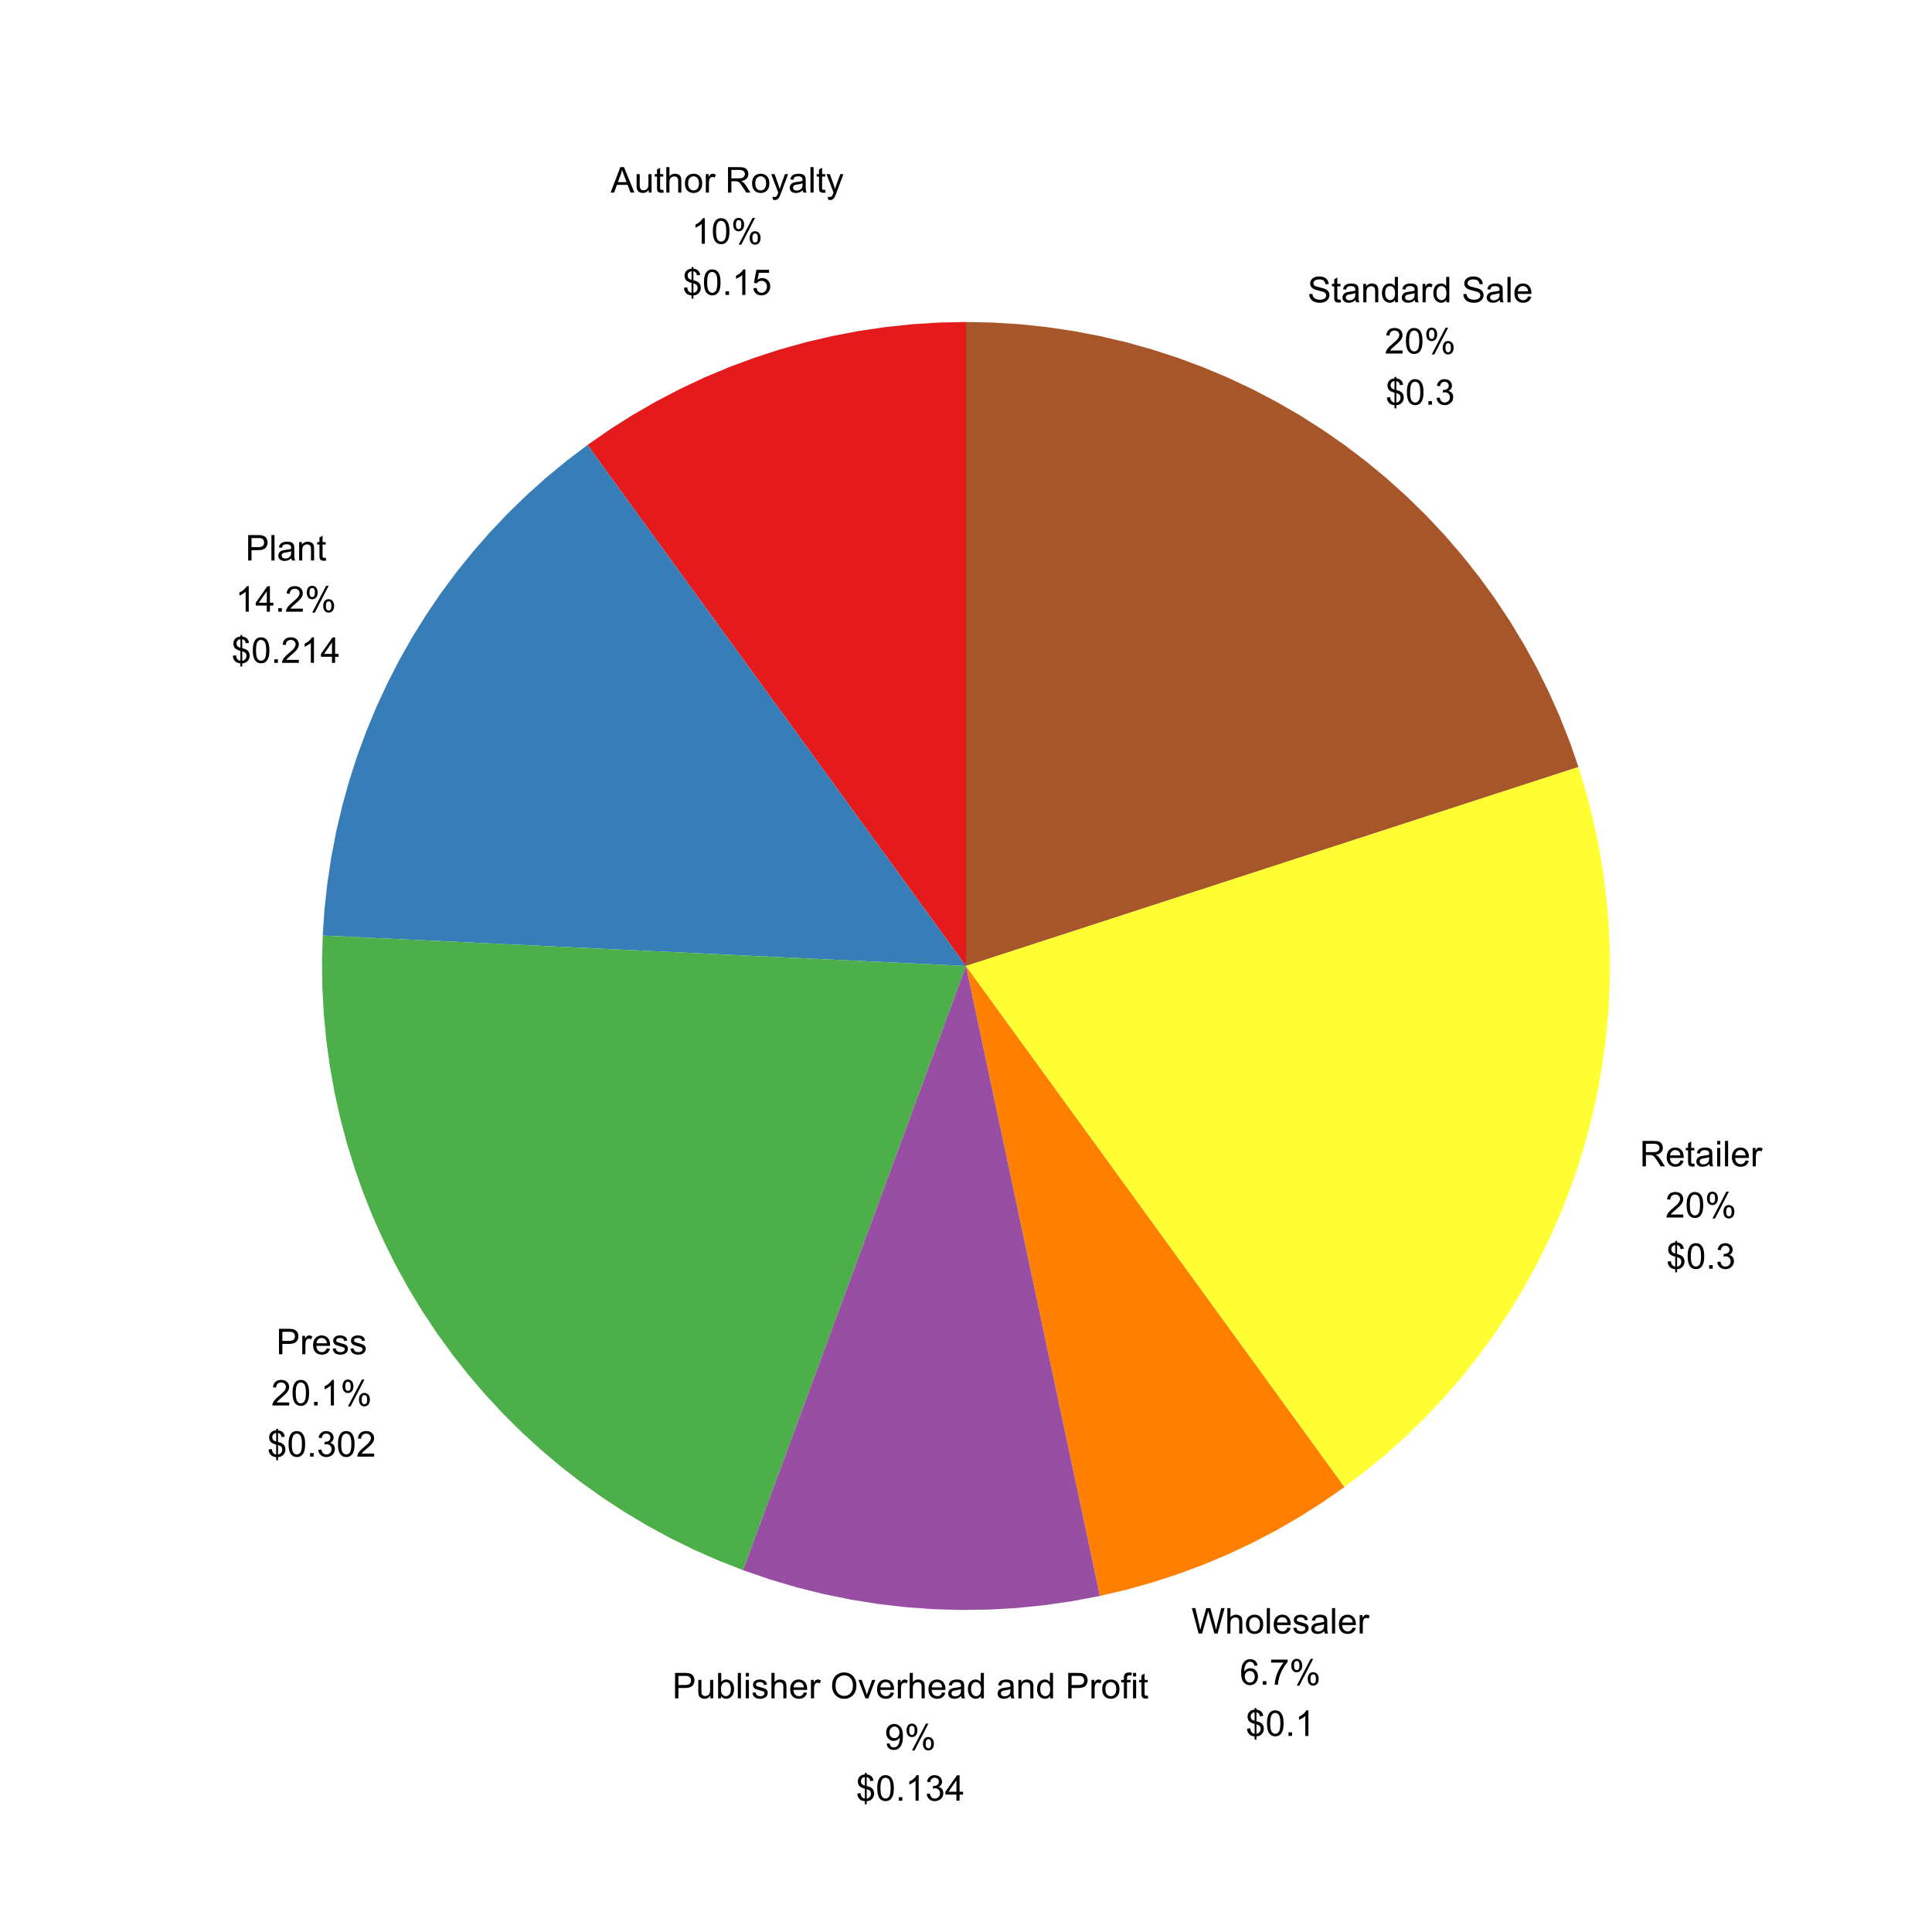 <?xml version="1.0" encoding="UTF-8"?>
<svg xmlns="http://www.w3.org/2000/svg" xmlns:xlink="http://www.w3.org/1999/xlink" width="464pt" height="464pt" viewBox="0 0 464 464" version="1.1">
<defs>
<g>
<symbol overflow="visible" id="glyph0-0">
<path style="stroke:none;" d="M 1.066 0 L 1.066 -5.336 L 5.336 -5.336 L 5.336 0 Z M 1.199 -0.133 L 5.203 -0.133 L 5.203 -5.203 L 1.199 -5.203 Z M 1.199 -0.133 "/>
</symbol>
<symbol overflow="visible" id="glyph0-1">
<path style="stroke:none;" d="M 0.383 -1.965 L 1.145 -2.031 C 1.176 -1.723 1.262 -1.473 1.398 -1.277 C 1.527 -1.082 1.73 -0.922 2.012 -0.801 C 2.285 -0.68 2.598 -0.621 2.949 -0.621 C 3.254 -0.621 3.527 -0.664 3.766 -0.758 C 4 -0.844 4.176 -0.969 4.293 -1.133 C 4.406 -1.289 4.465 -1.465 4.469 -1.66 C 4.465 -1.848 4.41 -2.016 4.301 -2.16 C 4.188 -2.301 4.004 -2.422 3.75 -2.523 C 3.586 -2.582 3.223 -2.68 2.66 -2.82 C 2.098 -2.953 1.703 -3.082 1.484 -3.199 C 1.188 -3.352 0.973 -3.539 0.832 -3.77 C 0.688 -3.992 0.613 -4.246 0.617 -4.531 C 0.613 -4.836 0.703 -5.125 0.879 -5.395 C 1.051 -5.66 1.305 -5.863 1.645 -6.004 C 1.98 -6.141 2.355 -6.211 2.766 -6.215 C 3.219 -6.211 3.617 -6.137 3.965 -5.996 C 4.309 -5.848 4.574 -5.633 4.762 -5.352 C 4.945 -5.062 5.047 -4.742 5.062 -4.391 L 4.289 -4.332 C 4.246 -4.715 4.102 -5.008 3.863 -5.203 C 3.621 -5.398 3.27 -5.496 2.801 -5.5 C 2.309 -5.496 1.949 -5.406 1.73 -5.23 C 1.504 -5.051 1.395 -4.836 1.395 -4.586 C 1.395 -4.363 1.473 -4.184 1.633 -4.043 C 1.785 -3.902 2.191 -3.754 2.852 -3.605 C 3.508 -3.453 3.961 -3.324 4.207 -3.219 C 4.559 -3.051 4.82 -2.844 4.992 -2.594 C 5.16 -2.34 5.242 -2.051 5.246 -1.727 C 5.242 -1.398 5.148 -1.09 4.965 -0.805 C 4.777 -0.516 4.512 -0.293 4.164 -0.133 C 3.816 0.027 3.426 0.105 2.988 0.105 C 2.434 0.105 1.969 0.027 1.598 -0.137 C 1.223 -0.293 0.93 -0.535 0.719 -0.863 C 0.504 -1.184 0.391 -1.551 0.383 -1.965 Z M 0.383 -1.965 "/>
</symbol>
<symbol overflow="visible" id="glyph0-2">
<path style="stroke:none;" d="M 2.199 -0.672 L 2.309 -0.008 C 2.098 0.039 1.906 0.059 1.742 0.059 C 1.465 0.059 1.254 0.016 1.105 -0.07 C 0.953 -0.156 0.848 -0.27 0.789 -0.41 C 0.727 -0.551 0.695 -0.844 0.699 -1.297 L 0.699 -3.844 L 0.148 -3.844 L 0.148 -4.426 L 0.699 -4.426 L 0.699 -5.523 L 1.445 -5.973 L 1.445 -4.426 L 2.199 -4.426 L 2.199 -3.844 L 1.445 -3.844 L 1.445 -1.254 C 1.441 -1.039 1.453 -0.898 1.484 -0.84 C 1.508 -0.777 1.551 -0.73 1.613 -0.695 C 1.668 -0.656 1.754 -0.637 1.871 -0.641 C 1.949 -0.637 2.059 -0.648 2.199 -0.672 Z M 2.199 -0.672 "/>
</symbol>
<symbol overflow="visible" id="glyph0-3">
<path style="stroke:none;" d="M 3.449 -0.547 C 3.172 -0.305 2.906 -0.137 2.648 -0.043 C 2.391 0.055 2.113 0.098 1.82 0.102 C 1.332 0.098 0.957 -0.016 0.699 -0.254 C 0.434 -0.488 0.305 -0.793 0.309 -1.168 C 0.305 -1.379 0.355 -1.578 0.457 -1.762 C 0.555 -1.938 0.684 -2.082 0.844 -2.191 C 1 -2.301 1.18 -2.383 1.383 -2.438 C 1.531 -2.477 1.754 -2.512 2.051 -2.551 C 2.656 -2.621 3.102 -2.707 3.387 -2.809 C 3.391 -2.91 3.391 -2.977 3.395 -3.004 C 3.391 -3.309 3.32 -3.523 3.18 -3.652 C 2.984 -3.816 2.699 -3.902 2.324 -3.906 C 1.969 -3.902 1.707 -3.84 1.543 -3.719 C 1.371 -3.594 1.25 -3.375 1.172 -3.062 L 0.438 -3.164 C 0.504 -3.477 0.613 -3.727 0.766 -3.922 C 0.918 -4.113 1.141 -4.266 1.43 -4.371 C 1.719 -4.473 2.051 -4.523 2.434 -4.527 C 2.809 -4.523 3.117 -4.477 3.355 -4.391 C 3.59 -4.297 3.762 -4.188 3.875 -4.055 C 3.984 -3.922 4.062 -3.75 4.109 -3.547 C 4.133 -3.414 4.148 -3.184 4.148 -2.855 L 4.148 -1.855 C 4.148 -1.156 4.164 -0.715 4.195 -0.531 C 4.227 -0.344 4.289 -0.168 4.383 0 L 3.602 0 C 3.52 -0.156 3.469 -0.336 3.449 -0.547 Z M 3.387 -2.223 C 3.113 -2.105 2.703 -2.012 2.164 -1.938 C 1.852 -1.891 1.633 -1.84 1.508 -1.785 C 1.375 -1.727 1.277 -1.645 1.211 -1.543 C 1.141 -1.434 1.105 -1.316 1.109 -1.188 C 1.105 -0.984 1.184 -0.816 1.336 -0.688 C 1.484 -0.551 1.703 -0.484 2 -0.488 C 2.285 -0.484 2.543 -0.547 2.77 -0.676 C 2.992 -0.801 3.16 -0.977 3.27 -1.195 C 3.348 -1.363 3.387 -1.613 3.387 -1.945 Z M 3.387 -2.223 "/>
</symbol>
<symbol overflow="visible" id="glyph0-4">
<path style="stroke:none;" d="M 0.562 0 L 0.562 -4.426 L 1.238 -4.426 L 1.238 -3.797 C 1.559 -4.281 2.031 -4.523 2.648 -4.527 C 2.914 -4.523 3.156 -4.477 3.383 -4.383 C 3.602 -4.285 3.77 -4.156 3.883 -4.004 C 3.992 -3.848 4.07 -3.664 4.117 -3.449 C 4.145 -3.309 4.16 -3.066 4.16 -2.723 L 4.16 0 L 3.41 0 L 3.41 -2.691 C 3.41 -2.996 3.379 -3.227 3.32 -3.379 C 3.262 -3.527 3.16 -3.648 3.012 -3.738 C 2.863 -3.828 2.688 -3.871 2.488 -3.875 C 2.164 -3.871 1.887 -3.77 1.66 -3.57 C 1.426 -3.367 1.312 -2.984 1.312 -2.418 L 1.312 0 Z M 0.562 0 "/>
</symbol>
<symbol overflow="visible" id="glyph0-5">
<path style="stroke:none;" d="M 3.434 0 L 3.434 -0.559 C 3.152 -0.117 2.738 0.098 2.195 0.102 C 1.84 0.098 1.516 0.004 1.223 -0.191 C 0.926 -0.383 0.695 -0.656 0.535 -1.008 C 0.371 -1.355 0.293 -1.754 0.293 -2.207 C 0.293 -2.648 0.363 -3.051 0.512 -3.41 C 0.656 -3.77 0.879 -4.043 1.176 -4.238 C 1.469 -4.426 1.797 -4.523 2.164 -4.527 C 2.426 -4.523 2.664 -4.465 2.875 -4.355 C 3.082 -4.238 3.25 -4.094 3.383 -3.918 L 3.383 -6.109 L 4.129 -6.109 L 4.129 0 Z M 1.062 -2.207 C 1.059 -1.641 1.18 -1.219 1.422 -0.938 C 1.66 -0.656 1.941 -0.516 2.266 -0.516 C 2.59 -0.516 2.867 -0.648 3.102 -0.918 C 3.328 -1.184 3.445 -1.594 3.445 -2.145 C 3.445 -2.75 3.328 -3.195 3.094 -3.48 C 2.859 -3.762 2.57 -3.902 2.234 -3.906 C 1.898 -3.902 1.621 -3.766 1.398 -3.496 C 1.172 -3.223 1.059 -2.793 1.062 -2.207 Z M 1.062 -2.207 "/>
</symbol>
<symbol overflow="visible" id="glyph0-6">
<path style="stroke:none;" d="M 0.555 0 L 0.555 -4.426 L 1.23 -4.426 L 1.23 -3.754 C 1.402 -4.066 1.559 -4.273 1.707 -4.375 C 1.848 -4.473 2.008 -4.523 2.188 -4.527 C 2.438 -4.523 2.695 -4.441 2.961 -4.285 L 2.699 -3.59 C 2.516 -3.695 2.332 -3.75 2.152 -3.75 C 1.984 -3.75 1.836 -3.699 1.707 -3.602 C 1.574 -3.504 1.484 -3.367 1.43 -3.191 C 1.344 -2.922 1.301 -2.629 1.305 -2.316 L 1.305 0 Z M 0.555 0 "/>
</symbol>
<symbol overflow="visible" id="glyph0-7">
<path style="stroke:none;" d=""/>
</symbol>
<symbol overflow="visible" id="glyph0-8">
<path style="stroke:none;" d="M 0.547 0 L 0.547 -6.109 L 1.297 -6.109 L 1.297 0 Z M 0.547 0 "/>
</symbol>
<symbol overflow="visible" id="glyph0-9">
<path style="stroke:none;" d="M 3.594 -1.426 L 4.367 -1.328 C 4.242 -0.871 4.016 -0.52 3.688 -0.273 C 3.352 -0.023 2.93 0.098 2.422 0.102 C 1.77 0.098 1.258 -0.098 0.879 -0.496 C 0.5 -0.895 0.309 -1.453 0.312 -2.176 C 0.309 -2.918 0.5 -3.496 0.887 -3.91 C 1.27 -4.316 1.77 -4.523 2.379 -4.527 C 2.973 -4.523 3.457 -4.32 3.832 -3.922 C 4.207 -3.516 4.395 -2.949 4.395 -2.223 C 4.395 -2.176 4.391 -2.109 4.391 -2.02 L 1.086 -2.02 C 1.109 -1.531 1.25 -1.16 1.5 -0.902 C 1.746 -0.645 2.055 -0.516 2.426 -0.516 C 2.699 -0.516 2.934 -0.586 3.129 -0.73 C 3.324 -0.875 3.477 -1.105 3.594 -1.426 Z M 1.129 -2.637 L 3.602 -2.637 C 3.566 -3.008 3.473 -3.285 3.316 -3.477 C 3.078 -3.762 2.766 -3.906 2.387 -3.91 C 2.039 -3.906 1.75 -3.793 1.52 -3.562 C 1.281 -3.332 1.152 -3.023 1.129 -2.637 Z M 1.129 -2.637 "/>
</symbol>
<symbol overflow="visible" id="glyph0-10">
<path style="stroke:none;" d="M 4.297 -0.723 L 4.297 0 L 0.258 0 C 0.25 -0.18 0.277 -0.352 0.348 -0.52 C 0.445 -0.793 0.609 -1.062 0.84 -1.332 C 1.062 -1.598 1.391 -1.906 1.82 -2.258 C 2.48 -2.797 2.93 -3.23 3.168 -3.551 C 3.398 -3.871 3.516 -4.172 3.52 -4.457 C 3.516 -4.75 3.41 -5 3.199 -5.207 C 2.984 -5.41 2.707 -5.512 2.367 -5.516 C 2.004 -5.512 1.715 -5.402 1.5 -5.188 C 1.281 -4.969 1.172 -4.672 1.172 -4.289 L 0.398 -4.367 C 0.453 -4.938 0.652 -5.379 0.996 -5.684 C 1.34 -5.984 1.801 -6.133 2.383 -6.137 C 2.965 -6.133 3.43 -5.973 3.773 -5.648 C 4.117 -5.32 4.289 -4.914 4.289 -4.438 C 4.289 -4.188 4.238 -3.949 4.137 -3.715 C 4.035 -3.48 3.867 -3.23 3.641 -2.969 C 3.406 -2.707 3.023 -2.348 2.484 -1.895 C 2.031 -1.512 1.742 -1.258 1.617 -1.125 C 1.488 -0.992 1.383 -0.855 1.301 -0.723 Z M 4.297 -0.723 "/>
</symbol>
<symbol overflow="visible" id="glyph0-11">
<path style="stroke:none;" d="M 0.355 -3.012 C 0.352 -3.734 0.426 -4.316 0.578 -4.758 C 0.723 -5.195 0.941 -5.535 1.238 -5.777 C 1.527 -6.016 1.898 -6.133 2.348 -6.137 C 2.672 -6.133 2.961 -6.066 3.211 -5.938 C 3.457 -5.801 3.66 -5.609 3.82 -5.363 C 3.98 -5.113 4.105 -4.812 4.199 -4.457 C 4.289 -4.098 4.336 -3.617 4.34 -3.012 C 4.336 -2.293 4.262 -1.715 4.117 -1.277 C 3.969 -0.836 3.75 -0.492 3.457 -0.254 C 3.16 -0.012 2.789 0.105 2.348 0.105 C 1.758 0.105 1.293 -0.105 0.957 -0.531 C 0.551 -1.035 0.352 -1.863 0.355 -3.012 Z M 1.125 -3.012 C 1.125 -2.008 1.242 -1.34 1.477 -1.008 C 1.711 -0.676 2 -0.508 2.348 -0.512 C 2.688 -0.508 2.977 -0.676 3.215 -1.012 C 3.445 -1.344 3.562 -2.012 3.566 -3.012 C 3.562 -4.02 3.445 -4.688 3.215 -5.02 C 2.977 -5.348 2.684 -5.512 2.34 -5.516 C 1.988 -5.512 1.715 -5.367 1.512 -5.078 C 1.254 -4.703 1.125 -4.016 1.125 -3.012 Z M 1.125 -3.012 "/>
</symbol>
<symbol overflow="visible" id="glyph0-12">
<path style="stroke:none;" d="M 0.496 -4.645 C 0.492 -5.078 0.602 -5.449 0.824 -5.754 C 1.043 -6.059 1.363 -6.211 1.781 -6.215 C 2.164 -6.211 2.48 -6.074 2.73 -5.805 C 2.98 -5.527 3.105 -5.125 3.109 -4.598 C 3.105 -4.078 2.977 -3.68 2.727 -3.402 C 2.469 -3.121 2.156 -2.98 1.789 -2.984 C 1.414 -2.98 1.105 -3.117 0.863 -3.395 C 0.613 -3.668 0.492 -4.086 0.496 -4.645 Z M 1.801 -5.699 C 1.609 -5.695 1.453 -5.613 1.332 -5.457 C 1.207 -5.293 1.148 -4.996 1.148 -4.566 C 1.148 -4.172 1.211 -3.898 1.336 -3.738 C 1.461 -3.578 1.613 -3.496 1.801 -3.5 C 1.984 -3.496 2.141 -3.578 2.266 -3.742 C 2.387 -3.902 2.449 -4.195 2.453 -4.625 C 2.449 -5.016 2.387 -5.293 2.266 -5.457 C 2.137 -5.613 1.98 -5.695 1.801 -5.699 Z M 1.805 0.227 L 5.148 -6.215 L 5.754 -6.215 L 2.426 0.227 Z M 4.445 -1.434 C 4.441 -1.871 4.551 -2.242 4.773 -2.547 C 4.992 -2.848 5.312 -3 5.734 -3.004 C 6.113 -3 6.43 -2.863 6.688 -2.594 C 6.938 -2.316 7.066 -1.914 7.066 -1.387 C 7.066 -0.867 6.938 -0.469 6.684 -0.191 C 6.426 0.086 6.109 0.223 5.738 0.227 C 5.363 0.223 5.055 0.086 4.812 -0.188 C 4.562 -0.465 4.441 -0.879 4.445 -1.434 Z M 5.754 -2.488 C 5.566 -2.484 5.41 -2.402 5.285 -2.246 C 5.16 -2.082 5.098 -1.789 5.102 -1.359 C 5.098 -0.969 5.16 -0.691 5.289 -0.531 C 5.41 -0.371 5.562 -0.293 5.75 -0.293 C 5.938 -0.293 6.098 -0.371 6.223 -0.531 C 6.348 -0.691 6.41 -0.988 6.41 -1.418 C 6.41 -1.809 6.348 -2.082 6.223 -2.246 C 6.098 -2.402 5.941 -2.484 5.754 -2.488 Z M 5.754 -2.488 "/>
</symbol>
<symbol overflow="visible" id="glyph0-13">
<path style="stroke:none;" d="M 2.125 0.879 L 2.125 0.129 C 1.746 0.082 1.441 0 1.211 -0.121 C 0.973 -0.242 0.77 -0.438 0.602 -0.707 C 0.43 -0.977 0.332 -1.305 0.305 -1.695 L 1.059 -1.84 C 1.113 -1.434 1.215 -1.137 1.367 -0.949 C 1.574 -0.684 1.828 -0.535 2.125 -0.504 L 2.125 -2.891 C 1.816 -2.945 1.5 -3.066 1.18 -3.25 C 0.938 -3.379 0.754 -3.562 0.625 -3.805 C 0.496 -4.039 0.434 -4.309 0.434 -4.609 C 0.434 -5.141 0.621 -5.574 1 -5.906 C 1.25 -6.125 1.625 -6.258 2.125 -6.312 L 2.125 -6.672 L 2.566 -6.672 L 2.566 -6.312 C 3.004 -6.266 3.348 -6.141 3.605 -5.93 C 3.93 -5.656 4.129 -5.281 4.195 -4.809 L 3.422 -4.691 C 3.375 -4.984 3.281 -5.211 3.145 -5.371 C 3 -5.523 2.809 -5.625 2.566 -5.68 L 2.566 -3.52 C 2.941 -3.422 3.191 -3.348 3.316 -3.297 C 3.551 -3.191 3.738 -3.066 3.887 -2.922 C 4.031 -2.77 4.145 -2.594 4.227 -2.395 C 4.305 -2.191 4.348 -1.973 4.348 -1.738 C 4.348 -1.215 4.18 -0.781 3.852 -0.438 C 3.516 -0.09 3.09 0.094 2.566 0.121 L 2.566 0.879 Z M 2.125 -5.688 C 1.832 -5.641 1.602 -5.523 1.434 -5.336 C 1.266 -5.145 1.184 -4.922 1.184 -4.668 C 1.184 -4.41 1.254 -4.195 1.398 -4.027 C 1.539 -3.852 1.781 -3.715 2.125 -3.613 Z M 2.566 -0.504 C 2.855 -0.539 3.094 -0.664 3.289 -0.883 C 3.477 -1.098 3.574 -1.367 3.574 -1.688 C 3.574 -1.961 3.504 -2.18 3.371 -2.344 C 3.234 -2.508 2.969 -2.656 2.566 -2.789 Z M 2.566 -0.504 "/>
</symbol>
<symbol overflow="visible" id="glyph0-14">
<path style="stroke:none;" d="M 0.773 0 L 0.773 -0.855 L 1.629 -0.855 L 1.629 0 Z M 0.773 0 "/>
</symbol>
<symbol overflow="visible" id="glyph0-15">
<path style="stroke:none;" d="M 0.359 -1.613 L 1.109 -1.715 C 1.191 -1.285 1.34 -0.977 1.547 -0.793 C 1.754 -0.602 2.004 -0.508 2.305 -0.512 C 2.656 -0.508 2.957 -0.633 3.199 -0.879 C 3.441 -1.121 3.562 -1.422 3.562 -1.789 C 3.562 -2.129 3.449 -2.414 3.223 -2.641 C 2.996 -2.863 2.711 -2.977 2.367 -2.977 C 2.227 -2.977 2.051 -2.945 1.84 -2.891 L 1.922 -3.551 C 1.969 -3.543 2.008 -3.539 2.043 -3.543 C 2.359 -3.539 2.648 -3.621 2.906 -3.793 C 3.16 -3.957 3.285 -4.215 3.289 -4.562 C 3.285 -4.836 3.191 -5.062 3.008 -5.246 C 2.82 -5.426 2.582 -5.52 2.289 -5.52 C 1.996 -5.52 1.754 -5.426 1.559 -5.242 C 1.363 -5.059 1.238 -4.785 1.184 -4.418 L 0.434 -4.551 C 0.523 -5.051 0.73 -5.441 1.059 -5.719 C 1.383 -5.996 1.789 -6.133 2.273 -6.137 C 2.605 -6.133 2.91 -6.062 3.191 -5.922 C 3.469 -5.777 3.684 -5.582 3.836 -5.336 C 3.98 -5.086 4.055 -4.824 4.059 -4.547 C 4.055 -4.281 3.984 -4.039 3.844 -3.824 C 3.703 -3.605 3.492 -3.434 3.219 -3.309 C 3.574 -3.223 3.855 -3.051 4.059 -2.789 C 4.258 -2.527 4.359 -2.199 4.359 -1.805 C 4.359 -1.27 4.164 -0.816 3.773 -0.445 C 3.383 -0.078 2.891 0.105 2.301 0.109 C 1.762 0.105 1.316 -0.051 0.965 -0.371 C 0.609 -0.688 0.406 -1.102 0.359 -1.613 Z M 0.359 -1.613 "/>
</symbol>
<symbol overflow="visible" id="glyph0-16">
<path style="stroke:none;" d="M -0.012 0 L 2.336 -6.109 L 3.207 -6.109 L 5.707 0 L 4.785 0 L 4.07 -1.852 L 1.516 -1.852 L 0.848 0 Z M 1.75 -2.508 L 3.82 -2.508 L 3.184 -4.203 C 2.984 -4.711 2.84 -5.133 2.75 -5.469 C 2.668 -5.07 2.559 -4.684 2.422 -4.301 Z M 1.75 -2.508 "/>
</symbol>
<symbol overflow="visible" id="glyph0-17">
<path style="stroke:none;" d="M 3.465 0 L 3.465 -0.648 C 3.113 -0.148 2.645 0.098 2.059 0.102 C 1.793 0.098 1.551 0.051 1.328 -0.047 C 1.098 -0.148 0.93 -0.273 0.824 -0.426 C 0.711 -0.578 0.633 -0.766 0.594 -0.984 C 0.559 -1.129 0.543 -1.359 0.547 -1.684 L 0.547 -4.426 L 1.297 -4.426 L 1.297 -1.973 C 1.293 -1.578 1.309 -1.312 1.344 -1.18 C 1.387 -0.977 1.488 -0.824 1.641 -0.715 C 1.793 -0.602 1.98 -0.543 2.207 -0.547 C 2.43 -0.543 2.641 -0.602 2.84 -0.719 C 3.035 -0.832 3.176 -0.988 3.258 -1.188 C 3.34 -1.387 3.379 -1.676 3.383 -2.055 L 3.383 -4.426 L 4.133 -4.426 L 4.133 0 Z M 3.465 0 "/>
</symbol>
<symbol overflow="visible" id="glyph0-18">
<path style="stroke:none;" d="M 0.562 0 L 0.562 -6.109 L 1.312 -6.109 L 1.312 -3.918 C 1.664 -4.32 2.105 -4.523 2.637 -4.527 C 2.965 -4.523 3.25 -4.457 3.492 -4.332 C 3.734 -4.199 3.906 -4.023 4.012 -3.797 C 4.113 -3.57 4.164 -3.238 4.168 -2.805 L 4.168 0 L 3.418 0 L 3.418 -2.805 C 3.414 -3.176 3.332 -3.449 3.172 -3.621 C 3.008 -3.793 2.781 -3.879 2.484 -3.879 C 2.262 -3.879 2.051 -3.82 1.855 -3.707 C 1.656 -3.59 1.516 -3.434 1.438 -3.238 C 1.352 -3.039 1.312 -2.766 1.312 -2.422 L 1.312 0 Z M 0.562 0 "/>
</symbol>
<symbol overflow="visible" id="glyph0-19">
<path style="stroke:none;" d="M 0.285 -2.215 C 0.281 -3.031 0.508 -3.637 0.969 -4.035 C 1.344 -4.359 1.809 -4.523 2.359 -4.527 C 2.965 -4.523 3.461 -4.324 3.852 -3.93 C 4.234 -3.527 4.43 -2.977 4.43 -2.277 C 4.43 -1.703 4.344 -1.254 4.172 -0.93 C 4 -0.602 3.75 -0.348 3.426 -0.168 C 3.098 0.012 2.742 0.098 2.359 0.102 C 1.738 0.098 1.238 -0.098 0.855 -0.496 C 0.473 -0.891 0.281 -1.465 0.285 -2.215 Z M 1.055 -2.215 C 1.055 -1.645 1.176 -1.219 1.426 -0.938 C 1.668 -0.656 1.98 -0.516 2.359 -0.516 C 2.73 -0.516 3.039 -0.656 3.289 -0.941 C 3.531 -1.223 3.656 -1.656 3.66 -2.238 C 3.656 -2.785 3.531 -3.199 3.285 -3.48 C 3.035 -3.762 2.727 -3.902 2.359 -3.906 C 1.98 -3.902 1.668 -3.762 1.426 -3.484 C 1.176 -3.199 1.055 -2.777 1.055 -2.215 Z M 1.055 -2.215 "/>
</symbol>
<symbol overflow="visible" id="glyph0-20">
<path style="stroke:none;" d="M 0.672 0 L 0.672 -6.109 L 3.379 -6.109 C 3.922 -6.105 4.336 -6.051 4.621 -5.945 C 4.902 -5.832 5.129 -5.637 5.301 -5.363 C 5.469 -5.082 5.555 -4.777 5.555 -4.441 C 5.555 -4.008 5.414 -3.641 5.133 -3.348 C 4.852 -3.047 4.418 -2.859 3.836 -2.781 C 4.047 -2.676 4.207 -2.574 4.32 -2.477 C 4.555 -2.258 4.781 -1.988 4.992 -1.664 L 6.055 0 L 5.039 0 L 4.23 -1.27 C 3.992 -1.633 3.797 -1.914 3.645 -2.113 C 3.492 -2.305 3.355 -2.441 3.234 -2.52 C 3.113 -2.598 2.988 -2.652 2.867 -2.684 C 2.773 -2.703 2.625 -2.711 2.418 -2.715 L 1.48 -2.715 L 1.48 0 Z M 1.48 -3.414 L 3.219 -3.414 C 3.586 -3.41 3.875 -3.449 4.086 -3.527 C 4.289 -3.605 4.449 -3.727 4.559 -3.895 C 4.668 -4.062 4.723 -4.246 4.723 -4.441 C 4.723 -4.73 4.617 -4.965 4.406 -5.152 C 4.195 -5.336 3.863 -5.43 3.414 -5.434 L 1.48 -5.434 Z M 1.48 -3.414 "/>
</symbol>
<symbol overflow="visible" id="glyph0-21">
<path style="stroke:none;" d="M 0.531 1.703 L 0.445 1 C 0.609 1.043 0.75 1.066 0.875 1.066 C 1.039 1.066 1.172 1.035 1.273 0.98 C 1.371 0.922 1.453 0.848 1.52 0.75 C 1.566 0.672 1.645 0.484 1.75 0.191 C 1.762 0.148 1.785 0.086 1.816 0.008 L 0.137 -4.426 L 0.945 -4.426 L 1.867 -1.863 C 1.984 -1.535 2.09 -1.191 2.188 -0.836 C 2.27 -1.18 2.375 -1.516 2.496 -1.848 L 3.441 -4.426 L 4.191 -4.426 L 2.508 0.074 C 2.328 0.559 2.188 0.895 2.09 1.078 C 1.953 1.324 1.801 1.504 1.629 1.621 C 1.457 1.734 1.25 1.793 1.012 1.797 C 0.867 1.793 0.707 1.762 0.531 1.703 Z M 0.531 1.703 "/>
</symbol>
<symbol overflow="visible" id="glyph0-22">
<path style="stroke:none;" d="M 3.18 0 L 2.43 0 L 2.43 -4.781 C 2.246 -4.609 2.008 -4.434 1.719 -4.262 C 1.422 -4.086 1.16 -3.957 0.93 -3.875 L 0.93 -4.602 C 1.348 -4.797 1.715 -5.035 2.027 -5.316 C 2.34 -5.594 2.562 -5.867 2.695 -6.137 L 3.18 -6.137 Z M 3.18 0 "/>
</symbol>
<symbol overflow="visible" id="glyph0-23">
<path style="stroke:none;" d="M 0.355 -1.602 L 1.141 -1.668 C 1.199 -1.281 1.336 -0.992 1.547 -0.801 C 1.758 -0.605 2.012 -0.508 2.316 -0.512 C 2.676 -0.508 2.984 -0.645 3.234 -0.918 C 3.484 -1.188 3.609 -1.551 3.609 -2.004 C 3.609 -2.434 3.488 -2.77 3.246 -3.016 C 3.004 -3.262 2.688 -3.387 2.305 -3.387 C 2.059 -3.387 1.84 -3.332 1.648 -3.223 C 1.453 -3.113 1.301 -2.969 1.191 -2.797 L 0.488 -2.887 L 1.078 -6.027 L 4.117 -6.027 L 4.117 -5.309 L 1.68 -5.309 L 1.352 -3.668 C 1.715 -3.922 2.098 -4.047 2.504 -4.051 C 3.035 -4.047 3.488 -3.863 3.855 -3.496 C 4.223 -3.125 4.406 -2.648 4.406 -2.07 C 4.406 -1.516 4.242 -1.039 3.922 -0.637 C 3.527 -0.141 2.992 0.105 2.316 0.105 C 1.758 0.105 1.305 -0.047 0.957 -0.359 C 0.602 -0.668 0.402 -1.082 0.355 -1.602 Z M 0.355 -1.602 "/>
</symbol>
<symbol overflow="visible" id="glyph0-24">
<path style="stroke:none;" d="M 1.727 0 L 0.105 -6.109 L 0.934 -6.109 L 1.863 -2.105 C 1.961 -1.684 2.047 -1.27 2.121 -0.855 C 2.277 -1.504 2.367 -1.879 2.398 -1.984 L 3.559 -6.109 L 4.535 -6.109 L 5.41 -3.016 C 5.625 -2.246 5.785 -1.527 5.887 -0.855 C 5.961 -1.238 6.062 -1.68 6.188 -2.184 L 7.148 -6.109 L 7.961 -6.109 L 6.285 0 L 5.504 0 L 4.219 -4.656 C 4.109 -5.043 4.043 -5.281 4.027 -5.371 C 3.957 -5.09 3.898 -4.852 3.848 -4.656 L 2.551 0 Z M 1.727 0 "/>
</symbol>
<symbol overflow="visible" id="glyph0-25">
<path style="stroke:none;" d="M 0.262 -1.32 L 1.004 -1.438 C 1.043 -1.137 1.16 -0.91 1.352 -0.754 C 1.539 -0.594 1.805 -0.516 2.152 -0.516 C 2.492 -0.516 2.75 -0.586 2.918 -0.727 C 3.082 -0.867 3.164 -1.031 3.168 -1.223 C 3.164 -1.391 3.09 -1.523 2.945 -1.621 C 2.84 -1.688 2.586 -1.773 2.18 -1.875 C 1.629 -2.012 1.246 -2.129 1.035 -2.234 C 0.82 -2.332 0.66 -2.473 0.551 -2.656 C 0.441 -2.832 0.387 -3.031 0.387 -3.25 C 0.387 -3.445 0.43 -3.629 0.523 -3.797 C 0.609 -3.965 0.734 -4.105 0.891 -4.219 C 1.008 -4.305 1.164 -4.375 1.367 -4.438 C 1.566 -4.492 1.785 -4.523 2.016 -4.527 C 2.363 -4.523 2.668 -4.473 2.93 -4.375 C 3.191 -4.273 3.383 -4.137 3.512 -3.969 C 3.633 -3.797 3.723 -3.57 3.773 -3.285 L 3.039 -3.184 C 3.004 -3.41 2.906 -3.59 2.746 -3.719 C 2.586 -3.844 2.359 -3.906 2.07 -3.91 C 1.723 -3.906 1.477 -3.852 1.332 -3.738 C 1.184 -3.621 1.113 -3.488 1.113 -3.34 C 1.113 -3.238 1.141 -3.148 1.203 -3.074 C 1.262 -2.992 1.359 -2.926 1.492 -2.875 C 1.566 -2.848 1.789 -2.785 2.156 -2.684 C 2.684 -2.543 3.051 -2.426 3.266 -2.336 C 3.473 -2.242 3.637 -2.109 3.758 -1.941 C 3.875 -1.766 3.938 -1.555 3.938 -1.301 C 3.938 -1.051 3.863 -0.812 3.719 -0.594 C 3.57 -0.367 3.359 -0.195 3.086 -0.078 C 2.809 0.043 2.5 0.098 2.156 0.102 C 1.578 0.098 1.137 -0.02 0.84 -0.258 C 0.535 -0.496 0.344 -0.848 0.262 -1.32 Z M 0.262 -1.32 "/>
</symbol>
<symbol overflow="visible" id="glyph0-26">
<path style="stroke:none;" d="M 4.246 -4.613 L 3.5 -4.555 C 3.43 -4.844 3.336 -5.059 3.219 -5.199 C 3.012 -5.41 2.762 -5.52 2.469 -5.52 C 2.227 -5.52 2.02 -5.449 1.84 -5.316 C 1.602 -5.141 1.414 -4.891 1.277 -4.562 C 1.141 -4.23 1.07 -3.762 1.066 -3.152 C 1.246 -3.426 1.465 -3.629 1.73 -3.762 C 1.988 -3.895 2.262 -3.961 2.551 -3.965 C 3.047 -3.961 3.473 -3.777 3.828 -3.41 C 4.176 -3.043 4.352 -2.566 4.355 -1.984 C 4.352 -1.598 4.27 -1.242 4.105 -0.914 C 3.938 -0.586 3.711 -0.332 3.426 -0.156 C 3.133 0.02 2.805 0.105 2.441 0.105 C 1.812 0.105 1.301 -0.121 0.91 -0.582 C 0.512 -1.039 0.316 -1.801 0.32 -2.859 C 0.316 -4.039 0.535 -4.895 0.977 -5.434 C 1.355 -5.898 1.867 -6.133 2.512 -6.137 C 2.992 -6.133 3.387 -6 3.695 -5.73 C 4 -5.461 4.184 -5.086 4.246 -4.613 Z M 1.184 -1.98 C 1.184 -1.723 1.238 -1.473 1.348 -1.238 C 1.457 -0.996 1.609 -0.816 1.809 -0.695 C 2.004 -0.57 2.211 -0.508 2.43 -0.512 C 2.746 -0.508 3.02 -0.637 3.246 -0.895 C 3.473 -1.148 3.586 -1.496 3.59 -1.938 C 3.586 -2.355 3.473 -2.688 3.25 -2.934 C 3.023 -3.176 2.742 -3.297 2.402 -3.301 C 2.059 -3.297 1.77 -3.176 1.535 -2.934 C 1.301 -2.688 1.184 -2.371 1.184 -1.98 Z M 1.184 -1.98 "/>
</symbol>
<symbol overflow="visible" id="glyph0-27">
<path style="stroke:none;" d="M 0.402 -5.309 L 0.402 -6.031 L 4.359 -6.031 L 4.359 -5.449 C 3.969 -5.035 3.582 -4.484 3.203 -3.797 C 2.816 -3.109 2.52 -2.402 2.316 -1.68 C 2.164 -1.168 2.07 -0.609 2.031 0 L 1.258 0 C 1.262 -0.48 1.355 -1.059 1.539 -1.742 C 1.719 -2.418 1.977 -3.074 2.316 -3.711 C 2.652 -4.34 3.016 -4.875 3.398 -5.309 Z M 0.402 -5.309 "/>
</symbol>
<symbol overflow="visible" id="glyph0-28">
<path style="stroke:none;" d="M 0.566 -5.246 L 0.566 -6.109 L 1.316 -6.109 L 1.316 -5.246 Z M 0.566 0 L 0.566 -4.426 L 1.316 -4.426 L 1.316 0 Z M 0.566 0 "/>
</symbol>
<symbol overflow="visible" id="glyph0-29">
<path style="stroke:none;" d="M 0.66 0 L 0.66 -6.109 L 2.965 -6.109 C 3.367 -6.105 3.676 -6.086 3.895 -6.051 C 4.191 -6 4.441 -5.906 4.648 -5.766 C 4.848 -5.625 5.012 -5.426 5.137 -5.176 C 5.258 -4.918 5.32 -4.641 5.324 -4.344 C 5.32 -3.82 5.156 -3.383 4.828 -3.023 C 4.496 -2.664 3.898 -2.484 3.035 -2.484 L 1.469 -2.484 L 1.469 0 Z M 1.469 -3.207 L 3.047 -3.207 C 3.57 -3.203 3.941 -3.301 4.16 -3.496 C 4.379 -3.688 4.488 -3.961 4.488 -4.316 C 4.488 -4.57 4.422 -4.789 4.293 -4.973 C 4.164 -5.152 3.996 -5.273 3.785 -5.336 C 3.648 -5.371 3.395 -5.391 3.031 -5.391 L 1.469 -5.391 Z M 1.469 -3.207 "/>
</symbol>
<symbol overflow="visible" id="glyph0-30">
<path style="stroke:none;" d="M 2.758 0 L 2.758 -1.465 L 0.109 -1.465 L 0.109 -2.152 L 2.898 -6.109 L 3.508 -6.109 L 3.508 -2.152 L 4.336 -2.152 L 4.336 -1.465 L 3.508 -1.465 L 3.508 0 Z M 2.758 -2.152 L 2.758 -4.906 L 0.848 -2.152 Z M 2.758 -2.152 "/>
</symbol>
<symbol overflow="visible" id="glyph0-31">
<path style="stroke:none;" d="M 1.254 0 L 0.559 0 L 0.559 -6.109 L 1.309 -6.109 L 1.309 -3.93 C 1.621 -4.324 2.027 -4.523 2.523 -4.527 C 2.793 -4.523 3.051 -4.469 3.293 -4.359 C 3.535 -4.25 3.734 -4.094 3.895 -3.898 C 4.047 -3.695 4.168 -3.457 4.262 -3.18 C 4.348 -2.895 4.395 -2.594 4.398 -2.281 C 4.395 -1.516 4.207 -0.93 3.836 -0.52 C 3.457 -0.105 3.008 0.098 2.484 0.102 C 1.961 0.098 1.551 -0.117 1.254 -0.555 Z M 1.246 -2.246 C 1.242 -1.711 1.316 -1.328 1.465 -1.098 C 1.699 -0.707 2.016 -0.516 2.422 -0.516 C 2.746 -0.516 3.031 -0.656 3.27 -0.941 C 3.508 -1.227 3.625 -1.652 3.629 -2.219 C 3.625 -2.793 3.512 -3.219 3.285 -3.496 C 3.055 -3.77 2.777 -3.906 2.453 -3.91 C 2.125 -3.906 1.844 -3.766 1.605 -3.48 C 1.363 -3.195 1.242 -2.781 1.246 -2.246 Z M 1.246 -2.246 "/>
</symbol>
<symbol overflow="visible" id="glyph0-32">
<path style="stroke:none;" d="M 0.414 -2.977 C 0.41 -3.988 0.684 -4.781 1.23 -5.355 C 1.773 -5.93 2.477 -6.215 3.34 -6.219 C 3.902 -6.215 4.41 -6.082 4.863 -5.812 C 5.316 -5.543 5.66 -5.168 5.898 -4.688 C 6.137 -4.203 6.258 -3.656 6.258 -3.047 C 6.258 -2.426 6.129 -1.871 5.879 -1.383 C 5.625 -0.891 5.273 -0.52 4.816 -0.27 C 4.355 -0.02 3.859 0.105 3.336 0.105 C 2.758 0.105 2.246 -0.031 1.793 -0.312 C 1.34 -0.586 0.996 -0.965 0.762 -1.449 C 0.527 -1.926 0.41 -2.438 0.414 -2.977 Z M 1.246 -2.965 C 1.242 -2.227 1.441 -1.645 1.84 -1.223 C 2.234 -0.797 2.73 -0.586 3.332 -0.586 C 3.938 -0.586 4.438 -0.797 4.832 -1.227 C 5.223 -1.652 5.418 -2.262 5.422 -3.051 C 5.418 -3.547 5.336 -3.98 5.168 -4.352 C 5 -4.723 4.754 -5.012 4.43 -5.215 C 4.105 -5.418 3.742 -5.52 3.344 -5.523 C 2.77 -5.52 2.277 -5.324 1.863 -4.934 C 1.449 -4.539 1.242 -3.883 1.246 -2.965 Z M 1.246 -2.965 "/>
</symbol>
<symbol overflow="visible" id="glyph0-33">
<path style="stroke:none;" d="M 1.793 0 L 0.109 -4.426 L 0.898 -4.426 L 1.852 -1.777 C 1.953 -1.488 2.047 -1.191 2.133 -0.883 C 2.199 -1.113 2.293 -1.395 2.414 -1.727 L 3.398 -4.426 L 4.168 -4.426 L 2.492 0 Z M 1.793 0 "/>
</symbol>
<symbol overflow="visible" id="glyph0-34">
<path style="stroke:none;" d="M 0.742 0 L 0.742 -3.844 L 0.078 -3.844 L 0.078 -4.426 L 0.742 -4.426 L 0.742 -4.898 C 0.738 -5.195 0.766 -5.414 0.82 -5.559 C 0.891 -5.75 1.016 -5.906 1.203 -6.031 C 1.383 -6.148 1.641 -6.211 1.969 -6.215 C 2.18 -6.211 2.41 -6.188 2.668 -6.141 L 2.555 -5.484 C 2.398 -5.512 2.25 -5.523 2.113 -5.527 C 1.883 -5.523 1.723 -5.477 1.629 -5.379 C 1.535 -5.281 1.488 -5.098 1.488 -4.836 L 1.488 -4.426 L 2.352 -4.426 L 2.352 -3.844 L 1.488 -3.844 L 1.488 0 Z M 0.742 0 "/>
</symbol>
<symbol overflow="visible" id="glyph0-35">
<path style="stroke:none;" d="M 0.469 -1.414 L 1.188 -1.48 C 1.246 -1.141 1.363 -0.895 1.539 -0.742 C 1.707 -0.586 1.926 -0.508 2.199 -0.512 C 2.426 -0.508 2.629 -0.562 2.805 -0.668 C 2.977 -0.773 3.121 -0.914 3.234 -1.094 C 3.344 -1.27 3.434 -1.508 3.512 -1.809 C 3.582 -2.105 3.621 -2.41 3.625 -2.727 C 3.621 -2.758 3.621 -2.809 3.621 -2.875 C 3.473 -2.633 3.266 -2.438 3.008 -2.293 C 2.742 -2.141 2.461 -2.066 2.164 -2.07 C 1.656 -2.066 1.23 -2.25 0.879 -2.621 C 0.527 -2.984 0.352 -3.469 0.355 -4.07 C 0.352 -4.688 0.535 -5.188 0.902 -5.566 C 1.266 -5.945 1.723 -6.133 2.277 -6.137 C 2.672 -6.133 3.035 -6.027 3.363 -5.812 C 3.691 -5.598 3.941 -5.293 4.113 -4.898 C 4.285 -4.5 4.371 -3.926 4.371 -3.18 C 4.371 -2.395 4.285 -1.773 4.117 -1.312 C 3.945 -0.852 3.691 -0.5 3.359 -0.258 C 3.023 -0.016 2.633 0.105 2.184 0.105 C 1.703 0.105 1.312 -0.027 1.012 -0.293 C 0.707 -0.559 0.527 -0.93 0.469 -1.414 Z M 3.539 -4.109 C 3.539 -4.535 3.422 -4.879 3.195 -5.133 C 2.961 -5.387 2.688 -5.512 2.367 -5.516 C 2.031 -5.512 1.738 -5.375 1.496 -5.105 C 1.246 -4.828 1.125 -4.477 1.125 -4.047 C 1.125 -3.656 1.242 -3.34 1.477 -3.098 C 1.711 -2.852 2 -2.73 2.348 -2.734 C 2.691 -2.73 2.977 -2.852 3.203 -3.098 C 3.426 -3.34 3.539 -3.676 3.539 -4.109 Z M 3.539 -4.109 "/>
</symbol>
</g>
</defs>
<g id="surface21">
<rect x="0" y="0" width="464" height="464" style="fill:rgb(100%,100%,100%);fill-opacity:1;stroke:none;"/>
<path style=" stroke:none;fill-rule:nonzero;fill:rgb(65.098%,33.725%,15.686%);fill-opacity:1;" d="M 232 232 L 244.258 228.016 L 250.387 226.027 L 274.902 218.059 L 281.031 216.07 L 311.676 206.109 L 317.805 204.121 L 323.934 202.129 L 330.066 200.137 L 342.324 196.152 L 348.453 194.164 L 372.969 186.195 L 379.098 184.207 L 376.965 178.086 L 374.582 172.062 L 371.945 166.145 L 369.066 160.344 L 365.945 154.668 L 362.59 149.125 L 359.004 143.73 L 355.195 138.488 L 351.172 133.41 L 346.941 128.508 L 342.504 123.785 L 337.875 119.254 L 333.062 114.918 L 328.07 110.789 L 322.91 106.871 L 317.59 103.176 L 312.121 99.703 L 306.512 96.465 L 300.77 93.465 L 294.91 90.703 L 288.938 88.195 L 282.863 85.938 L 276.703 83.934 L 270.465 82.191 L 264.156 80.715 L 257.793 79.5 L 251.387 78.555 L 244.941 77.875 L 238.477 77.469 L 232 77.332 Z M 232 232 "/>
<path style=" stroke:none;fill-rule:nonzero;fill:rgb(89.412%,10.196%,10.98%);fill-opacity:1;" d="M 232 232 L 232 77.332 L 225.523 77.469 L 219.059 77.875 L 212.613 78.555 L 206.207 79.5 L 199.844 80.715 L 193.535 82.191 L 187.297 83.934 L 181.137 85.938 L 175.062 88.195 L 169.09 90.703 L 163.23 93.465 L 157.488 96.465 L 151.879 99.703 L 146.41 103.176 L 141.09 106.871 L 144.879 112.086 L 148.664 117.301 L 152.453 122.512 L 156.242 127.727 L 160.027 132.941 L 163.816 138.152 L 171.395 148.582 L 175.18 153.797 L 178.969 159.008 L 182.758 164.223 L 186.543 169.438 L 190.332 174.648 L 197.91 185.078 L 201.695 190.289 L 209.273 200.719 L 213.059 205.934 L 216.848 211.145 L 224.426 221.574 L 228.211 226.785 Z M 232 232 "/>
<path style=" stroke:none;fill-rule:nonzero;fill:rgb(100%,49.804%,0%);fill-opacity:1;" d="M 232 232 L 233.34 238.305 L 234.68 244.605 L 238.699 263.52 L 240.039 269.82 L 244.059 288.734 L 245.398 295.035 L 248.078 307.645 L 249.418 313.945 L 253.438 332.859 L 254.777 339.16 L 258.797 358.074 L 260.137 364.375 L 262.816 376.984 L 264.156 383.285 L 270.465 381.809 L 276.703 380.066 L 282.863 378.062 L 288.938 375.805 L 294.91 373.297 L 300.77 370.535 L 306.512 367.535 L 312.121 364.297 L 317.59 360.824 L 322.91 357.129 L 319.121 351.914 L 315.336 346.699 L 311.547 341.488 L 307.758 336.273 L 303.973 331.059 L 300.184 325.848 L 292.605 315.418 L 288.82 310.203 L 285.031 304.992 L 281.242 299.777 L 277.457 294.562 L 273.668 289.352 L 266.09 278.922 L 262.305 273.711 L 254.727 263.281 L 250.941 258.066 L 247.152 252.855 L 239.574 242.426 L 235.789 237.215 Z M 232 232 "/>
<path style=" stroke:none;fill-rule:nonzero;fill:rgb(100%,100%,20%);fill-opacity:1;" d="M 232 232 L 235.789 237.215 L 239.574 242.426 L 247.152 252.855 L 250.941 258.066 L 254.727 263.281 L 262.305 273.711 L 266.09 278.922 L 273.668 289.352 L 277.457 294.562 L 281.242 299.777 L 285.031 304.992 L 288.82 310.203 L 292.605 315.418 L 300.184 325.848 L 303.973 331.059 L 307.758 336.273 L 311.547 341.488 L 315.336 346.699 L 319.121 351.914 L 322.91 357.129 L 328.07 353.211 L 333.062 349.082 L 337.875 344.746 L 342.504 340.215 L 346.941 335.492 L 351.172 330.59 L 355.195 325.512 L 359.004 320.27 L 362.59 314.875 L 365.945 309.332 L 369.066 303.656 L 371.945 297.855 L 374.582 291.938 L 376.965 285.914 L 379.098 279.793 L 380.969 273.594 L 382.582 267.316 L 383.926 260.98 L 385.008 254.594 L 385.82 248.168 L 386.363 241.711 L 386.633 235.238 L 386.633 228.762 L 386.363 222.289 L 385.82 215.832 L 385.008 209.406 L 383.926 203.02 L 382.582 196.684 L 380.969 190.406 L 379.098 184.207 L 372.969 186.195 L 348.453 194.164 L 342.324 196.152 L 330.066 200.137 L 323.934 202.129 L 317.805 204.121 L 311.676 206.109 L 281.031 216.07 L 274.902 218.059 L 250.387 226.027 L 244.258 228.016 Z M 232 232 "/>
<path style=" stroke:none;fill-rule:nonzero;fill:rgb(21.569%,49.412%,72.157%);fill-opacity:1;" d="M 232 232 L 228.211 226.785 L 224.426 221.574 L 216.848 211.145 L 213.059 205.934 L 209.273 200.719 L 201.695 190.289 L 197.91 185.078 L 190.332 174.648 L 186.543 169.438 L 182.758 164.223 L 178.969 159.008 L 175.18 153.797 L 171.395 148.582 L 163.816 138.152 L 160.027 132.941 L 156.242 127.727 L 152.453 122.512 L 148.664 117.301 L 144.879 112.086 L 141.09 106.871 L 136.074 110.672 L 131.219 114.676 L 126.531 118.871 L 122.016 123.258 L 117.684 127.82 L 113.539 132.555 L 109.594 137.457 L 105.848 142.516 L 102.312 147.719 L 98.992 153.066 L 95.891 158.543 L 93.016 164.137 L 90.371 169.848 L 87.961 175.66 L 85.785 181.566 L 83.855 187.555 L 82.172 193.617 L 80.734 199.746 L 79.547 205.926 L 78.613 212.148 L 77.934 218.402 L 77.508 224.684 L 90.383 225.293 L 96.816 225.598 L 174.066 229.254 L 180.504 229.562 L 186.938 229.867 Z M 232 232 "/>
<path style=" stroke:none;fill-rule:nonzero;fill:rgb(30.196%,68.627%,29.02%);fill-opacity:1;" d="M 232 232 L 186.938 229.867 L 180.504 229.562 L 174.066 229.254 L 96.816 225.598 L 90.383 225.293 L 77.508 224.684 L 77.336 230.988 L 77.426 237.297 L 77.77 243.598 L 78.371 249.875 L 79.227 256.129 L 80.336 262.336 L 81.703 268.496 L 83.316 274.598 L 85.176 280.625 L 87.281 286.57 L 89.625 292.43 L 92.211 298.184 L 95.023 303.832 L 98.066 309.355 L 101.336 314.754 L 104.816 320.016 L 108.512 325.129 L 112.414 330.086 L 116.516 334.883 L 120.805 339.508 L 125.281 343.953 L 129.938 348.211 L 134.762 352.277 L 139.746 356.141 L 144.887 359.801 L 150.172 363.246 L 155.59 366.477 L 161.141 369.48 L 166.805 372.254 L 172.578 374.797 L 178.453 377.102 L 182.914 365.008 L 185.145 358.965 L 187.375 352.918 L 189.609 346.871 L 191.84 340.824 L 194.07 334.781 L 198.531 322.688 L 200.766 316.641 L 202.996 310.598 L 209.688 292.457 L 211.918 286.414 L 214.152 280.367 L 218.613 268.273 L 220.844 262.23 L 225.305 250.137 L 227.539 244.09 L 229.77 238.047 Z M 232 232 "/>
<path style=" stroke:none;fill-rule:nonzero;fill:rgb(59.608%,30.588%,63.922%);fill-opacity:1;" d="M 232 232 L 229.77 238.047 L 227.539 244.09 L 225.305 250.137 L 220.844 262.23 L 218.613 268.273 L 214.152 280.367 L 211.918 286.414 L 209.688 292.457 L 202.996 310.598 L 200.766 316.641 L 198.531 322.688 L 194.07 334.781 L 191.84 340.824 L 189.609 346.871 L 187.375 352.918 L 185.145 358.965 L 182.914 365.008 L 178.453 377.102 L 184.785 379.285 L 191.203 381.191 L 197.703 382.816 L 204.262 384.16 L 210.875 385.219 L 217.527 385.988 L 224.207 386.469 L 230.902 386.664 L 237.602 386.566 L 244.285 386.18 L 250.949 385.5 L 257.578 384.539 L 264.156 383.285 L 262.816 376.984 L 260.137 364.375 L 258.797 358.074 L 254.777 339.16 L 253.438 332.859 L 249.418 313.945 L 248.078 307.645 L 245.398 295.035 L 244.059 288.734 L 240.039 269.82 L 238.699 263.52 L 234.68 244.605 L 233.34 238.305 Z M 232 232 "/>
<g style="fill:rgb(0%,0%,0%);fill-opacity:1;">
  <use xlink:href="#glyph0-1" x="314.043" y="72.609"/>
  <use xlink:href="#glyph0-2" x="319.736" y="72.609"/>
  <use xlink:href="#glyph0-3" x="322.108" y="72.609"/>
  <use xlink:href="#glyph0-4" x="326.855" y="72.609"/>
  <use xlink:href="#glyph0-5" x="331.602" y="72.609"/>
  <use xlink:href="#glyph0-3" x="336.349" y="72.609"/>
  <use xlink:href="#glyph0-6" x="341.097" y="72.609"/>
  <use xlink:href="#glyph0-5" x="343.939" y="72.609"/>
  <use xlink:href="#glyph0-7" x="348.686" y="72.609"/>
  <use xlink:href="#glyph0-1" x="351.058" y="72.609"/>
  <use xlink:href="#glyph0-3" x="356.751" y="72.609"/>
  <use xlink:href="#glyph0-8" x="361.498" y="72.609"/>
  <use xlink:href="#glyph0-9" x="363.395" y="72.609"/>
</g>
<g style="fill:rgb(0%,0%,0%);fill-opacity:1;">
  <use xlink:href="#glyph0-10" x="332.551" y="84.902"/>
  <use xlink:href="#glyph0-11" x="337.298" y="84.902"/>
  <use xlink:href="#glyph0-12" x="342.045" y="84.902"/>
</g>
<g style="fill:rgb(0%,0%,0%);fill-opacity:1;">
  <use xlink:href="#glyph0-13" x="332.789" y="97.191"/>
  <use xlink:href="#glyph0-11" x="337.536" y="97.191"/>
  <use xlink:href="#glyph0-14" x="342.284" y="97.191"/>
  <use xlink:href="#glyph0-15" x="344.655" y="97.191"/>
</g>
<g style="fill:rgb(0%,0%,0%);fill-opacity:1;">
  <use xlink:href="#glyph0-16" x="146.652" y="46.246"/>
  <use xlink:href="#glyph0-17" x="152.346" y="46.246"/>
  <use xlink:href="#glyph0-2" x="157.093" y="46.246"/>
  <use xlink:href="#glyph0-18" x="159.464" y="46.246"/>
  <use xlink:href="#glyph0-19" x="164.212" y="46.246"/>
  <use xlink:href="#glyph0-6" x="168.959" y="46.246"/>
  <use xlink:href="#glyph0-7" x="171.801" y="46.246"/>
  <use xlink:href="#glyph0-20" x="174.173" y="46.246"/>
  <use xlink:href="#glyph0-19" x="180.337" y="46.246"/>
  <use xlink:href="#glyph0-21" x="185.084" y="46.246"/>
  <use xlink:href="#glyph0-3" x="189.352" y="46.246"/>
  <use xlink:href="#glyph0-8" x="194.1" y="46.246"/>
  <use xlink:href="#glyph0-2" x="195.996" y="46.246"/>
  <use xlink:href="#glyph0-21" x="198.367" y="46.246"/>
</g>
<g style="fill:rgb(0%,0%,0%);fill-opacity:1;">
  <use xlink:href="#glyph0-22" x="166.102" y="58.539"/>
  <use xlink:href="#glyph0-11" x="170.849" y="58.539"/>
  <use xlink:href="#glyph0-12" x="175.596" y="58.539"/>
</g>
<g style="fill:rgb(0%,0%,0%);fill-opacity:1;">
  <use xlink:href="#glyph0-13" x="163.965" y="70.832"/>
  <use xlink:href="#glyph0-11" x="168.712" y="70.832"/>
  <use xlink:href="#glyph0-14" x="173.459" y="70.832"/>
  <use xlink:href="#glyph0-22" x="175.831" y="70.832"/>
  <use xlink:href="#glyph0-23" x="180.578" y="70.832"/>
</g>
<g style="fill:rgb(0%,0%,0%);fill-opacity:1;">
  <use xlink:href="#glyph0-24" x="286.145" y="392.316"/>
  <use xlink:href="#glyph0-18" x="294.201" y="392.316"/>
  <use xlink:href="#glyph0-19" x="298.948" y="392.316"/>
  <use xlink:href="#glyph0-8" x="303.695" y="392.316"/>
  <use xlink:href="#glyph0-9" x="305.592" y="392.316"/>
  <use xlink:href="#glyph0-25" x="310.339" y="392.316"/>
  <use xlink:href="#glyph0-3" x="314.607" y="392.316"/>
  <use xlink:href="#glyph0-8" x="319.354" y="392.316"/>
  <use xlink:href="#glyph0-9" x="321.251" y="392.316"/>
  <use xlink:href="#glyph0-6" x="325.998" y="392.316"/>
</g>
<g style="fill:rgb(0%,0%,0%);fill-opacity:1;">
  <use xlink:href="#glyph0-26" x="297.766" y="404.609"/>
  <use xlink:href="#glyph0-14" x="302.513" y="404.609"/>
  <use xlink:href="#glyph0-27" x="304.884" y="404.609"/>
  <use xlink:href="#glyph0-12" x="309.632" y="404.609"/>
</g>
<g style="fill:rgb(0%,0%,0%);fill-opacity:1;">
  <use xlink:href="#glyph0-13" x="299.188" y="416.902"/>
  <use xlink:href="#glyph0-11" x="303.935" y="416.902"/>
  <use xlink:href="#glyph0-14" x="308.682" y="416.902"/>
  <use xlink:href="#glyph0-22" x="311.053" y="416.902"/>
</g>
<g style="fill:rgb(0%,0%,0%);fill-opacity:1;">
  <use xlink:href="#glyph0-20" x="393.809" y="280.117"/>
  <use xlink:href="#glyph0-9" x="399.973" y="280.117"/>
  <use xlink:href="#glyph0-2" x="404.72" y="280.117"/>
  <use xlink:href="#glyph0-3" x="407.092" y="280.117"/>
  <use xlink:href="#glyph0-28" x="411.839" y="280.117"/>
  <use xlink:href="#glyph0-8" x="413.735" y="280.117"/>
  <use xlink:href="#glyph0-9" x="415.632" y="280.117"/>
  <use xlink:href="#glyph0-6" x="420.379" y="280.117"/>
</g>
<g style="fill:rgb(0%,0%,0%);fill-opacity:1;">
  <use xlink:href="#glyph0-10" x="399.973" y="292.41"/>
  <use xlink:href="#glyph0-11" x="404.72" y="292.41"/>
  <use xlink:href="#glyph0-12" x="409.467" y="292.41"/>
</g>
<g style="fill:rgb(0%,0%,0%);fill-opacity:1;">
  <use xlink:href="#glyph0-13" x="400.211" y="304.699"/>
  <use xlink:href="#glyph0-11" x="404.958" y="304.699"/>
  <use xlink:href="#glyph0-14" x="409.705" y="304.699"/>
  <use xlink:href="#glyph0-15" x="412.077" y="304.699"/>
</g>
<g style="fill:rgb(0%,0%,0%);fill-opacity:1;">
  <use xlink:href="#glyph0-29" x="58.941" y="134.613"/>
  <use xlink:href="#glyph0-8" x="64.635" y="134.613"/>
  <use xlink:href="#glyph0-3" x="66.531" y="134.613"/>
  <use xlink:href="#glyph0-4" x="71.278" y="134.613"/>
  <use xlink:href="#glyph0-2" x="76.026" y="134.613"/>
</g>
<g style="fill:rgb(0%,0%,0%);fill-opacity:1;">
  <use xlink:href="#glyph0-22" x="56.566" y="146.906"/>
  <use xlink:href="#glyph0-30" x="61.314" y="146.906"/>
  <use xlink:href="#glyph0-14" x="66.061" y="146.906"/>
  <use xlink:href="#glyph0-10" x="68.432" y="146.906"/>
  <use xlink:href="#glyph0-12" x="73.18" y="146.906"/>
</g>
<g style="fill:rgb(0%,0%,0%);fill-opacity:1;">
  <use xlink:href="#glyph0-13" x="55.613" y="159.195"/>
  <use xlink:href="#glyph0-11" x="60.361" y="159.195"/>
  <use xlink:href="#glyph0-14" x="65.108" y="159.195"/>
  <use xlink:href="#glyph0-10" x="67.479" y="159.195"/>
  <use xlink:href="#glyph0-22" x="72.226" y="159.195"/>
  <use xlink:href="#glyph0-30" x="76.974" y="159.195"/>
</g>
<g style="fill:rgb(0%,0%,0%);fill-opacity:1;">
  <use xlink:href="#glyph0-29" x="66.348" y="325.246"/>
  <use xlink:href="#glyph0-6" x="72.041" y="325.246"/>
  <use xlink:href="#glyph0-9" x="74.883" y="325.246"/>
  <use xlink:href="#glyph0-25" x="79.631" y="325.246"/>
  <use xlink:href="#glyph0-25" x="83.899" y="325.246"/>
</g>
<g style="fill:rgb(0%,0%,0%);fill-opacity:1;">
  <use xlink:href="#glyph0-10" x="65.156" y="337.539"/>
  <use xlink:href="#glyph0-11" x="69.903" y="337.539"/>
  <use xlink:href="#glyph0-14" x="74.651" y="337.539"/>
  <use xlink:href="#glyph0-22" x="77.022" y="337.539"/>
  <use xlink:href="#glyph0-12" x="81.769" y="337.539"/>
</g>
<g style="fill:rgb(0%,0%,0%);fill-opacity:1;">
  <use xlink:href="#glyph0-13" x="64.203" y="349.828"/>
  <use xlink:href="#glyph0-11" x="68.95" y="349.828"/>
  <use xlink:href="#glyph0-14" x="73.698" y="349.828"/>
  <use xlink:href="#glyph0-15" x="76.069" y="349.828"/>
  <use xlink:href="#glyph0-11" x="80.816" y="349.828"/>
  <use xlink:href="#glyph0-10" x="85.564" y="349.828"/>
</g>
<g style="fill:rgb(0%,0%,0%);fill-opacity:1;">
  <use xlink:href="#glyph0-29" x="161.465" y="407.883"/>
  <use xlink:href="#glyph0-17" x="167.158" y="407.883"/>
  <use xlink:href="#glyph0-31" x="171.905" y="407.883"/>
  <use xlink:href="#glyph0-8" x="176.653" y="407.883"/>
  <use xlink:href="#glyph0-28" x="178.549" y="407.883"/>
  <use xlink:href="#glyph0-25" x="180.445" y="407.883"/>
  <use xlink:href="#glyph0-18" x="184.713" y="407.883"/>
  <use xlink:href="#glyph0-9" x="189.461" y="407.883"/>
  <use xlink:href="#glyph0-6" x="194.208" y="407.883"/>
  <use xlink:href="#glyph0-7" x="197.05" y="407.883"/>
  <use xlink:href="#glyph0-32" x="199.422" y="407.883"/>
  <use xlink:href="#glyph0-33" x="206.061" y="407.883"/>
  <use xlink:href="#glyph0-9" x="210.329" y="407.883"/>
  <use xlink:href="#glyph0-6" x="215.076" y="407.883"/>
  <use xlink:href="#glyph0-18" x="217.919" y="407.883"/>
  <use xlink:href="#glyph0-9" x="222.666" y="407.883"/>
  <use xlink:href="#glyph0-3" x="227.413" y="407.883"/>
  <use xlink:href="#glyph0-5" x="232.16" y="407.883"/>
  <use xlink:href="#glyph0-7" x="236.908" y="407.883"/>
  <use xlink:href="#glyph0-3" x="239.279" y="407.883"/>
  <use xlink:href="#glyph0-4" x="244.026" y="407.883"/>
  <use xlink:href="#glyph0-5" x="248.774" y="407.883"/>
  <use xlink:href="#glyph0-7" x="253.521" y="407.883"/>
  <use xlink:href="#glyph0-29" x="255.892" y="407.883"/>
  <use xlink:href="#glyph0-6" x="261.586" y="407.883"/>
  <use xlink:href="#glyph0-19" x="264.428" y="407.883"/>
  <use xlink:href="#glyph0-34" x="269.175" y="407.883"/>
  <use xlink:href="#glyph0-28" x="271.547" y="407.883"/>
  <use xlink:href="#glyph0-2" x="273.443" y="407.883"/>
</g>
<g style="fill:rgb(0%,0%,0%);fill-opacity:1;">
  <use xlink:href="#glyph0-35" x="212.473" y="420.172"/>
  <use xlink:href="#glyph0-12" x="217.22" y="420.172"/>
</g>
<g style="fill:rgb(0%,0%,0%);fill-opacity:1;">
  <use xlink:href="#glyph0-13" x="205.586" y="432.465"/>
  <use xlink:href="#glyph0-11" x="210.333" y="432.465"/>
  <use xlink:href="#glyph0-14" x="215.08" y="432.465"/>
  <use xlink:href="#glyph0-22" x="217.452" y="432.465"/>
  <use xlink:href="#glyph0-15" x="222.199" y="432.465"/>
  <use xlink:href="#glyph0-30" x="226.946" y="432.465"/>
</g>
</g>
</svg>
